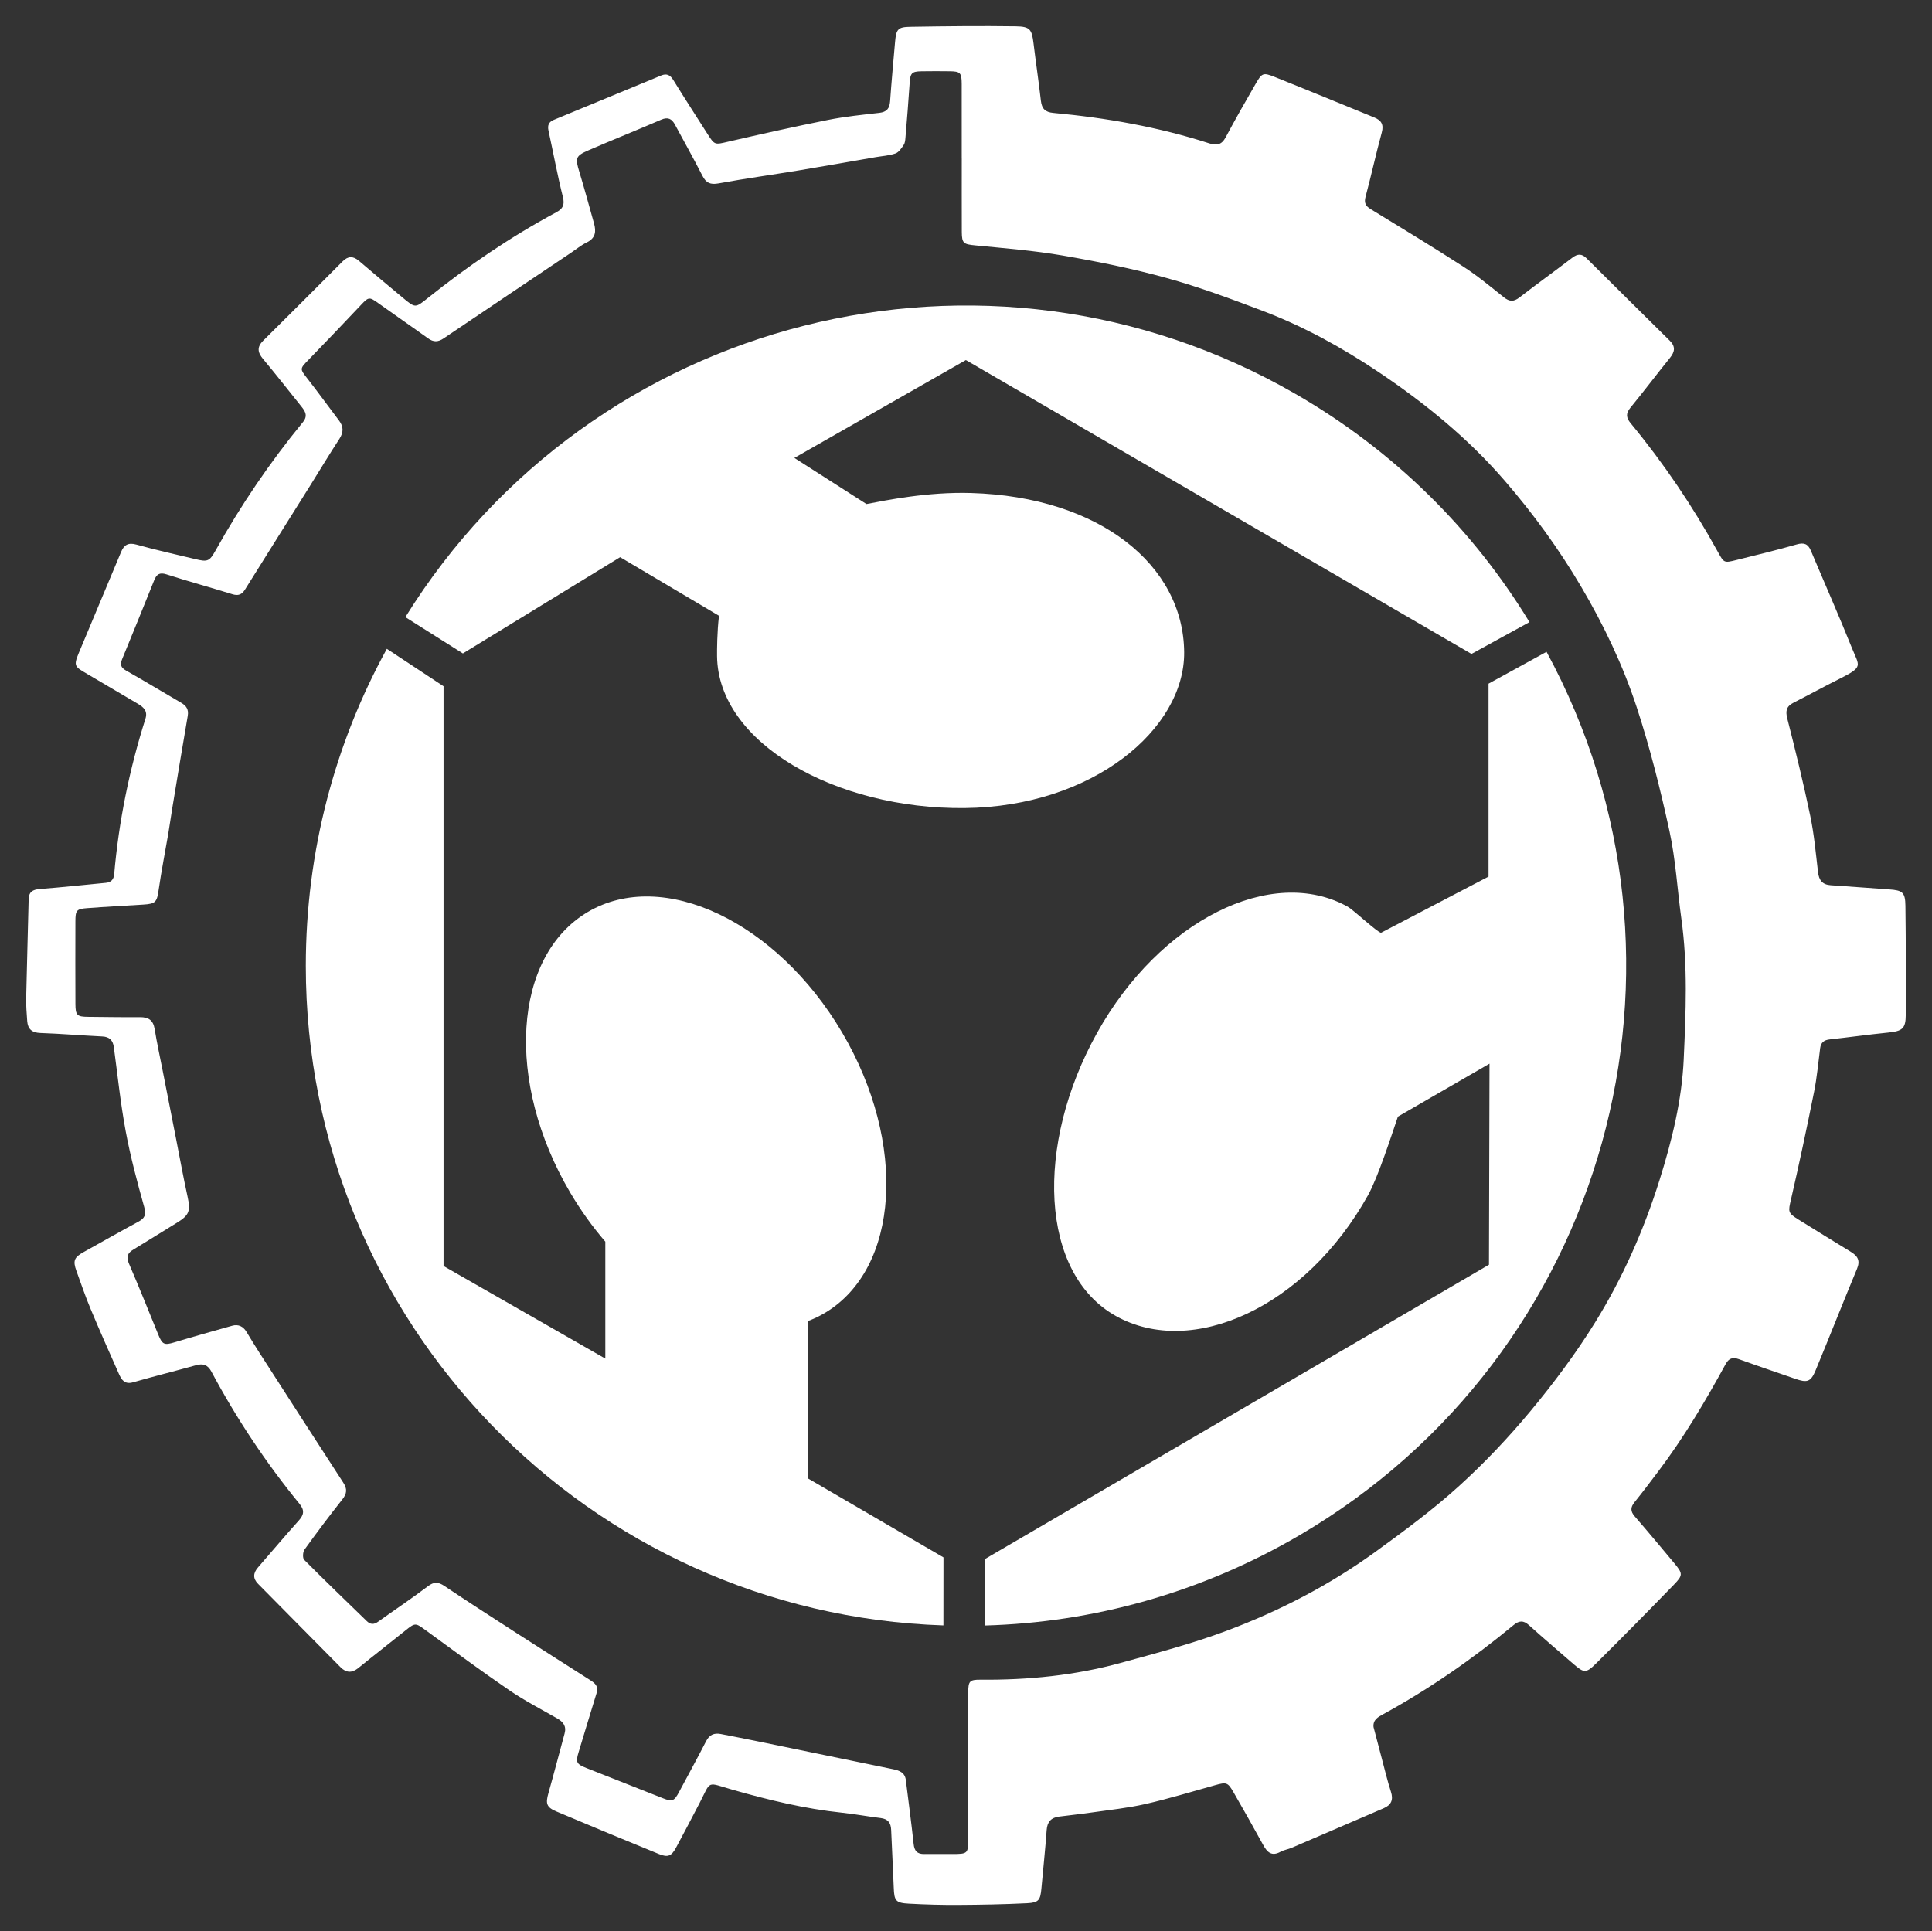 <?xml version="1.0" encoding="UTF-8"?>
<svg id="Layer_1" data-name="Layer 1" xmlns="http://www.w3.org/2000/svg" width="256.953mm" height="256.854mm" viewBox="0 0 728.372 728.091">
  <rect x="0" y="0" width="728.372" height="728.091" fill="#333333" stroke="none"/>
  <g id="Logo">
    <g id="Inner">
      <path id="path5" d="m304.624,557.443v-59.35c2.13-.815,4.208-1.787,6.203-2.965,28.297-16.682,31.271-64.076,6.638-105.85-24.63-41.775-67.536-62.115-95.832-45.432-28.297,16.684-31.27,64.075-6.642,105.85,3.974,6.738,8.427,12.909,13.214,18.466v44.091l-60.988-34.902v-218.597l-21.377-14.111c-19.474,35.48-30.548,76.224-30.548,119.553,0,134.628,106.825,244.232,240.376,248.656l.023-25.649-51.067-29.76Z" fill="#fff" stroke-width="0"/>
      <path id="path7" d="m233.791,210.089l37.276,22.091c-.735,6.125-.758,12.868-.735,15.186.341,32.846,44.825,57.816,93.318,57.313,48.493-.502,83.031-29.88,82.786-58.783-.277-32.845-31.862-58.561-80.337-60.007-16.411-.49-32.23,2.787-39.433,4.163l-27.187-17.391,64.661-36.893,190.615,110.799,21.861-12c-21.031-34.58-50.816-64.506-88.367-86.126-116.672-67.173-264.96-29.282-335.427,84.25l21.683,13.692,59.287-36.296h0Z" fill="#fff" stroke-width="0"/>
      <path id="path9" d="m561.186,330.518l-40.535,21.188c-1.469-.246-10.467-8.667-12.491-9.798-28.696-15.987-70.942,5.151-94.544,47.515-23.602,42.362-21.59,90.799,7.104,106.789,28.697,15.986,71.426-3.194,95.032-45.556,3.807-6.834,8.89-22.699,11.267-29.636l34.533-19.963-.205,75.798-190.104,111.022.092,25.014c40.458-1.122,81.214-12.155,118.605-34.048,116.174-68.028,156.777-215.594,93.112-333.075l-21.866,12.007v72.744h0Z" fill="#fff" stroke-width="0"/>
    </g>
    <path id="GearRing" d="m712.242,335.348c-7.353-.5-14.701-1.085-22.054-1.572-3.13-.207-4.425-1.888-4.78-4.903-.837-7.09-1.467-14.24-2.922-21.212-2.567-12.309-5.555-24.536-8.669-36.721-.756-2.958-.299-4.633,2.344-5.979,5.807-2.956,11.523-6.093,17.35-9.009,9.158-4.582,7.438-4.74,4.723-11.499-4.97-12.376-10.367-24.58-15.549-36.872-1.075-2.55-2.595-3.08-5.324-2.3-7.572,2.163-15.235,4.013-22.881,5.912-4.507,1.119-4.542,1.066-6.853-3.134-9.45-17.172-20.378-33.346-32.852-48.461-1.719-2.083-1.91-3.663-.117-5.851,5.076-6.192,9.896-12.595,14.932-18.82,1.858-2.296,2.128-4.283-.064-6.448-10.48-10.35-20.954-20.705-31.393-31.095-1.787-1.779-3.373-1.721-5.329-.232-6.626,5.047-13.385,9.921-19.973,15.017-2.186,1.69-3.793,1.599-5.92-.108-4.998-4.01-9.968-8.12-15.336-11.59-11.467-7.414-23.16-14.48-34.811-21.606-1.933-1.182-2.568-2.347-1.94-4.686,2.155-8.03,3.912-16.168,6.104-24.187.845-3.091-.209-4.635-2.868-5.717-12.553-5.107-25.072-10.299-37.659-15.319-4.155-1.657-4.655-1.417-6.919,2.488-3.91,6.745-7.762,13.528-11.439,20.401-1.484,2.775-3.374,3.103-6.079,2.231-19.17-6.184-38.883-9.644-58.895-11.499-3.008-.279-4.312-1.585-4.648-4.535-.822-7.211-1.898-14.393-2.771-21.598-.644-5.314-1.263-6.432-6.704-6.509-13.241-.186-26.489-.036-39.731.181-4.752.078-5.347.908-5.777,5.758-.662,7.452-1.338,14.905-1.872,22.367-.193,2.696-1.29,3.999-4.058,4.317-6.458.74-12.953,1.391-19.317,2.661-12.633,2.52-25.209,5.337-37.763,8.231-4.935,1.138-4.97,1.346-7.724-2.98-4.302-6.759-8.662-13.483-12.872-20.298-1.161-1.879-2.472-2.563-4.498-1.726-13.511,5.582-27.012,11.185-40.531,16.747-1.942.799-2.457,2.074-2.022,4.071,1.816,8.337,3.356,16.74,5.424,25.012.763,3.054-.02,4.449-2.587,5.83-17.168,9.233-33.216,20.163-48.421,32.345-4.617,3.699-4.63,3.731-9.207-.076-5.582-4.643-11.158-9.296-16.673-14.019-2.202-1.886-4.11-1.839-6.151.209-9.952,9.981-19.912,19.956-29.928,29.872-2.414,2.389-2.174,4.401-.075,6.907,4.934,5.891,9.65,11.966,14.47,17.954,1.501,1.864,2.488,3.536.536,5.912-12.44,15.139-23.387,31.304-32.939,48.419-2.254,4.039-2.989,4.287-7.476,3.212-7.452-1.786-14.941-3.443-22.318-5.5-3.093-.863-4.669.109-5.778,2.757-5.317,12.698-10.653,25.388-15.95,38.094-2.097,5.029-1.49,5.177,3.189,7.934,6.351,3.743,12.714,7.464,19.051,11.23,2.115,1.257,3.826,2.682,2.882,5.655-6.056,19.084-10.034,38.595-11.78,58.549-.178,2.04-1.108,3.115-3.157,3.309-8.296.784-16.582,1.702-24.888,2.339-2.735.21-4.143,1.08-4.208,3.96-.279,12.384-.671,24.766-.931,37.151-.06,2.877.181,5.766.388,8.641.218,3.03,1.741,4.422,4.969,4.533,7.782.269,15.55.929,23.33,1.302,2.77.133,4.016,1.474,4.369,4.094,1.421,10.554,2.511,21.172,4.461,31.63,1.796,9.632,4.332,19.146,6.979,28.589.831,2.965.199,4.243-2.268,5.57-6.868,3.692-13.634,7.574-20.457,11.353-3.683,2.04-4.232,3.279-2.822,7.184,1.741,4.82,3.4,9.679,5.376,14.403,3.418,8.175,7.018,16.275,10.621,24.371.983,2.208,2.153,4.117,5.327,3.209,7.896-2.26,15.869-4.249,23.783-6.445,2.671-.741,4.417-.143,5.782,2.411,9.439,17.667,20.472,34.288,33.162,49.786,1.963,2.397,1.797,4.118-.221,6.357-5.221,5.792-10.226,11.777-15.353,17.653-1.846,2.116-2.038,4.161-.002,6.221,10.356,10.479,20.719,20.951,31.081,31.424,2.174,2.198,4.344,2.246,6.78.268,5.883-4.778,11.872-9.426,17.781-14.173,3.634-2.919,3.737-2.821,7.635.029,10.424,7.622,20.816,15.3,31.47,22.591,5.715,3.911,11.925,7.103,17.949,10.554,2.277,1.304,3.632,2.918,2.871,5.715-2.044,7.513-3.993,15.053-6.11,22.546-1.092,3.865-.748,5.284,2.97,6.856,12.873,5.441,25.784,10.792,38.722,16.075,3.387,1.383,4.739.75,6.493-2.526,2.972-5.553,5.92-11.12,8.815-16.713,4.505-8.703,2.402-7.871,12.458-5.004,13.555,3.865,27.208,7.182,41.266,8.654,4.86.509,9.677,1.424,14.531,2.01,2.753.333,3.862,1.799,3.967,4.451.287,7.262.71,14.519.979,21.781.184,4.96.704,5.777,5.744,6.05,6.187.336,12.393.507,18.588.469,8.651-.053,17.308-.204,25.946-.636,4.403-.22,4.992-1.193,5.386-5.561.664-7.344,1.46-14.679,1.984-22.033.223-3.134,1.713-4.681,4.661-5.063,4.112-.533,8.239-.962,12.342-1.556,6.739-.975,13.553-1.662,20.175-3.172,8.844-2.015,17.544-4.669,26.288-7.111,4.301-1.201,4.797-1.137,6.988,2.672,3.779,6.572,7.524,13.165,11.157,19.819,1.535,2.811,3.218,4.447,6.564,2.611,1.289-.707,2.84-.918,4.207-1.503,11.581-4.956,23.15-9.94,34.716-14.93,2.814-1.214,3.681-3.154,2.693-6.202-1.315-4.058-2.293-8.226-3.393-12.352-1.07-4.012-2.111-8.03-3.165-12.046-.274-2.775,1.775-3.813,3.634-4.83,17.486-9.571,33.779-20.887,49.12-33.585,2.098-1.737,3.722-1.903,5.829-.006,5.554,5,11.243,9.85,16.895,14.741,3.816,3.302,4.644,3.451,8.312-.19,9.929-9.854,19.756-19.814,29.494-29.857,3.442-3.55,3.308-4.2.071-8.082-4.926-5.908-9.852-11.818-14.891-17.628-1.646-1.897-1.634-3.406-.082-5.325,3.087-3.818,6.035-7.749,8.994-11.668,9.618-12.735,17.723-26.426,25.365-40.403,1.183-2.164,2.608-2.733,4.972-1.877,7.03,2.545,14.123,4.917,21.184,7.378,4.59,1.6,5.935,1.253,7.779-3.183,5.284-12.71,10.293-25.535,15.589-38.24,1.352-3.243.183-4.921-2.451-6.509-6.587-3.968-13.093-8.072-19.642-12.103-4.032-2.482-3.847-2.974-2.798-7.518,3.116-13.498,5.991-27.056,8.72-40.639,1.089-5.419,1.563-10.963,2.288-16.454.284-2.152,1.487-3.059,3.621-3.291,7.311-.796,14.596-1.827,21.913-2.561,5.468-.549,6.711-1.437,6.738-6.769.07-13.684.036-27.37-.133-41.052-.062-5.059-1.095-5.83-6.108-6.171Zm-77.467,63.951c-.701,15.5-4.432,30.701-9.116,45.615-5.953,18.955-13.943,37.01-24.365,53.81-7.229,11.651-15.518,22.752-24.286,33.307-8.37,10.077-17.466,19.688-27.173,28.476-9.769,8.846-20.462,16.731-31.147,24.491-17.28,12.549-36.183,22.351-56.116,29.831-13.029,4.889-26.58,8.457-40.025,12.147-17.285,4.744-34.991,6.5-52.904,6.341-4.09-.036-4.602.572-4.607,4.696-.026,18.39-.011,36.78-.02,55.17-.003,5.728-.139,5.857-5.995,5.869-3.527.007-7.055-.055-10.582,0-2.662.043-3.719-1.171-4-3.826-.852-8.042-1.954-16.056-2.938-24.084-.342-2.793-2.399-3.576-4.69-4.05-16.889-3.49-33.779-6.97-50.673-10.436-4.797-.984-9.602-1.926-14.409-2.862-2.492-.485-4.269.282-5.508,2.688-3.319,6.45-6.804,12.816-10.226,19.214-1.833,3.428-2.553,3.713-6.067,2.328-9.627-3.793-19.255-7.586-28.872-11.405-3.786-1.503-4.072-2.192-2.903-6.021,2.273-7.444,4.485-14.906,6.796-22.337.744-2.393-.587-3.596-2.299-4.689-9.262-5.914-18.547-11.792-27.784-17.745-9.153-5.899-18.305-11.803-27.351-17.863-2.311-1.548-3.889-1.628-6.217.139-6.114,4.642-12.521,8.896-18.766,13.368-1.585,1.135-2.892,1.078-4.265-.258-7.886-7.676-15.836-15.289-23.591-23.095-.642-.646-.521-2.938.123-3.834,4.61-6.413,9.361-12.731,14.261-18.926,1.733-2.191,1.929-3.925.385-6.298-10.655-16.378-21.214-32.817-31.787-49.248-1.616-2.511-3.16-5.068-4.71-7.621-1.265-2.084-3.064-2.985-5.429-2.321-7.28,2.044-14.562,4.081-21.8,6.265-3.744,1.13-4.511.847-6.024-2.866-3.662-8.992-7.276-18.007-11.116-26.924-1.111-2.579-.404-3.935,1.768-5.243,5.487-3.303,10.89-6.744,16.361-10.075,4.641-2.826,5.19-4.464,4.014-9.805-1.604-7.286-2.927-14.634-4.367-21.955-1.68-8.543-3.359-17.086-5.035-25.63-1.026-5.228-2.166-10.437-3.025-15.692-.541-3.31-2.342-4.447-5.505-4.422-6.519.051-13.039-.061-19.559-.122-4.196-.039-4.777-.572-4.795-4.871-.042-10.371-.04-20.742-.008-31.113.013-4.188.412-4.701,4.435-5.004,7.021-.529,14.054-.912,21.083-1.334,4.781-.287,5.208-.942,5.891-5.687,1.014-7.046,2.41-14.037,3.607-21.058.536-3.142.958-6.302,1.479-9.447,1.932-11.661,3.849-23.325,5.859-34.973.416-2.413-.532-3.807-2.514-4.955-6.925-4.012-13.759-8.182-20.728-12.114-2.065-1.165-2.319-2.324-1.465-4.387,4.08-9.856,8.058-19.754,12.047-29.647.884-2.192,1.969-3.113,4.632-2.252,8.219,2.657,16.569,4.908,24.816,7.483,2.268.708,3.606.169,4.81-1.761,8.193-13.133,16.443-26.23,24.66-39.348,3.628-5.791,7.131-11.663,10.873-17.379,1.647-2.517,1.676-4.664-.121-7.024-3.944-5.181-7.742-10.475-11.753-15.602-3.087-3.946-3.108-3.784.493-7.483,6.631-6.813,13.182-13.704,19.709-20.617,2.727-2.889,3.047-2.913,6.34-.549,6.24,4.479,12.581,8.818,18.814,13.306,2.036,1.466,3.756,1.426,5.83.024,16-10.817,32.05-21.562,48.085-32.328,1.951-1.31,3.791-2.852,5.887-3.86,3.349-1.611,3.609-4.136,2.743-7.207-1.824-6.469-3.561-12.965-5.518-19.393-1.583-5.199-1.498-6.002,3.424-8.139,9.103-3.952,18.33-7.614,27.438-11.554,2.587-1.119,4.022-.293,5.206,1.91,3.437,6.396,7.006,12.724,10.301,19.191,1.396,2.739,2.984,3.5,6.105,2.927,10.058-1.845,20.199-3.236,30.291-4.905,9.653-1.596,19.284-3.323,28.925-4.989,2.512-.434,5.127-.571,7.499-1.403,1.264-.443,2.254-1.983,3.091-3.216.502-.739.584-1.83.662-2.779.56-6.796,1.134-13.593,1.572-20.397.25-3.876.723-4.524,4.496-4.584,3.526-.056,7.055-.049,10.582-.007,4.028.047,4.541.567,4.553,4.756.028,9.302.009,18.604.009,27.906h.014c0,9.302-.027,18.604.012,27.906.018,4.345.694,4.652,5.079,5.084,11.013,1.086,22.085,1.949,32.975,3.826,13.125,2.262,26.244,4.904,39.07,8.449,12.295,3.398,24.325,7.868,36.27,12.398,15.528,5.889,30.036,13.895,43.812,23.135,17.434,11.693,33.605,24.873,47.412,40.843,10.789,12.479,20.442,25.726,28.821,39.93,8.548,14.49,15.8,29.664,21.016,45.581,5.003,15.265,8.926,30.942,12.339,46.652,2.36,10.863,2.961,22.103,4.5,33.153,2.447,17.567,1.672,35.249.878,52.803Z" fill="#fff" stroke-width="0"/>
  </g>
</svg>